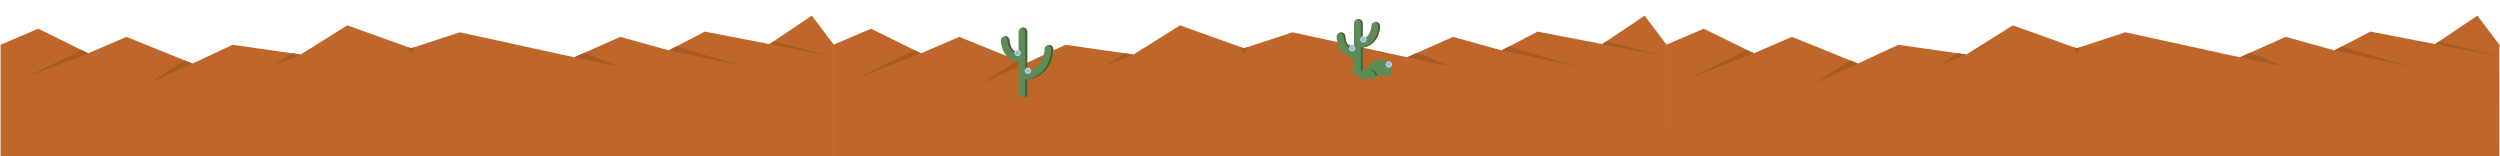 <?xml version="1.0" encoding="utf-8"?>
<!-- Generator: Adobe Illustrator 17.0.0, SVG Export Plug-In . SVG Version: 6.00 Build 0)  -->
<!DOCTYPE svg PUBLIC "-//W3C//DTD SVG 1.1//EN" "http://www.w3.org/Graphics/SVG/1.1/DTD/svg11.dtd">
<svg version="1.1" xmlns="http://www.w3.org/2000/svg" xmlns:xlink="http://www.w3.org/1999/xlink" x="0px" y="0px" viewBox="0 0 14400 900" enable-background="new 0 0 14400 900" xml:space="preserve">
<g id="Layer_5">
</g>
<g id="Layer_3">
</g>
<g id="Layer_2">
</g>
<g id="Layer_1">
</g>
<g id="measurement_x5F_tools">
	<g>
		<polygon fill="#BF672B" points="4800,257.931 5017,165.383 5305,307.09 5525,212.383 5905,366 6137,258 6529,314 6797,146 
			7165,278 7445,186 8105,330 8369,212.383 8649,290 8857,182 9229,254 9473,90 9599.77,257.931 9600,900 4800,900 		"/>
		<polygon fill="#A85C22" points="5305,307.09 4938,449 5265.63,287.719 		"/>
		<polygon fill="#A85C22" points="6529,314 6366,382 6479.86,306.98 		"/>
		<polygon fill="#A85C22" points="7144.63,270.693 7166.333,313.333 7187.237,270.693 7165,278 		"/>
		<polygon fill="#A85C22" points="8105,330 8361.13,384.07 8163.368,303.996 		"/>
		<polygon fill="#A85C22" points="8649,290 9086.984,384.07 8691.836,267.758 		"/>
		<polygon fill="#A85C22" points="9229,254 9599.809,325.914 9251.973,238.559 		"/>
		<polygon fill="#A85C22" points="5905,366 5651,481 5861.109,348.257 		"/>
	</g>
	<g>
		<polygon fill="#BF672B" points="9596.77,257.931 9813.77,165.383 10101.77,307.09 10321.77,212.383 10701.77,366 10933.77,258 
			11325.77,314 11593.77,146 11961.77,278 12241.77,186 12901.77,330 13165.77,212.383 13445.77,290 13653.77,182 14025.77,254 
			14269.77,90 14396.539,257.931 14396.77,900 9596.77,900 		"/>
		<polygon fill="#A85C22" points="10101.77,307.09 9734.77,449 10062.399,287.719 		"/>
		<polygon fill="#A85C22" points="11325.77,314 11162.77,382 11276.63,306.98 		"/>
		<polygon fill="#A85C22" points="11941.399,270.693 11963.103,313.333 11984.007,270.693 11961.77,278 		"/>
		<polygon fill="#A85C22" points="12901.77,330 13157.899,384.07 12960.138,303.996 		"/>
		<polygon fill="#A85C22" points="13445.77,290 13883.754,384.07 13488.605,267.758 		"/>
		<polygon fill="#A85C22" points="14025.77,254 14396.578,325.914 14048.742,238.559 		"/>
		<polygon fill="#A85C22" points="10701.77,366 10447.77,481 10657.879,348.257 		"/>
	</g>
	<g>
		<polygon fill="#BF672B" points="3.231,257.931 220.231,165.383 508.231,307.09 728.231,212.383 1108.231,366 1340.231,258 
			1732.231,314 2000.231,146 2368.231,278 2648.231,186 3308.231,330 3572.231,212.383 3852.231,290 4060.231,182 4432.23,254 
			4676.23,90 4803,257.931 4803.23,900 3.231,900 		"/>
		<polygon fill="#A85C22" points="508.231,307.09 141.231,449 468.861,287.719 		"/>
		<polygon fill="#A85C22" points="1732.231,314 1569.231,382 1683.091,306.98 		"/>
		<polygon fill="#A85C22" points="2347.861,270.693 2369.564,313.333 2390.468,270.693 2368.231,278 		"/>
		<polygon fill="#A85C22" points="3308.231,330 3564.36,384.07 3366.598,303.996 		"/>
		<polygon fill="#A85C22" points="3852.231,290 4290.215,384.07 3895.067,267.758 		"/>
		<polygon fill="#A85C22" points="4432.23,254 4803.039,325.914 4455.204,238.559 		"/>
		<polygon fill="#A85C22" points="1108.231,366 854.231,481 1064.34,348.257 		"/>
	</g>
	<g id="peter_16_">
		<g>
			<path fill="#5E8C57" d="M7923.889,126.434c-13.808,0-25,11.192-25,25c0,0.191-0.424,19.946-9.86,38.819
				c-8.636,17.271-21.875,28.239-40.14,33.159v-88.795c0-13.807-11.193-25-25-25s-25,11.193-25,25v148.978
				c-18.265-4.92-31.504-15.887-40.14-33.159c-9.437-18.873-9.86-38.628-9.86-38.819c0-13.808-11.192-25-25-25s-25,11.192-25,25
				c0,3.163,0.425,31.751,15.14,61.181c9.228,18.455,22.073,33.258,38.181,43.995c13.561,9.041,29.193,15.018,46.68,17.873v100.126
				h50v-160.31c17.486-2.854,33.119-8.832,46.68-17.873c16.107-10.737,28.953-25.54,38.181-43.995
				c14.715-29.43,15.14-58.018,15.14-61.181C7948.889,137.626,7937.697,126.434,7923.889,126.434z"/>
			<g>
				<path fill="#475E38" d="M7738.889,211.617c0,0.191,0.424,19.946,9.86,38.819c8.636,17.271,21.875,28.239,40.14,33.159v-3.526
					c-13.193-5.861-23.168-15.69-30.14-29.633c-9.437-18.873-9.86-38.628-9.86-38.819c0-13.808-11.192-25-25-25
					c-1.712,0-3.384,0.173-5,0.501C7730.3,189.435,7738.889,199.522,7738.889,211.617z"/>
				<path fill="#475E38" d="M7838.889,134.617v88.795c3.521-0.948,6.85-2.127,10-3.526v-85.268c0-13.807-11.193-25-25-25
					c-1.712,0-3.384,0.173-5,0.501C7830.3,112.435,7838.889,122.523,7838.889,134.617z"/>
				<path fill="#475E38" d="M7923.889,126.434c-1.712,0-3.384,0.173-5,0.501c11.411,2.316,20,12.404,20,24.499
					c0,3.163-0.425,31.751-15.14,61.181c-9.228,18.455-22.073,33.258-38.181,43.995c-13.561,9.041-29.193,15.018-46.68,17.873
					v160.31h10v-160.31c17.486-2.854,33.119-8.832,46.68-17.873c16.107-10.737,28.953-25.54,38.181-43.995
					c14.715-29.43,15.14-58.018,15.14-61.181C7948.889,137.626,7937.697,126.434,7923.889,126.434z"/>
			</g>
		</g>
		<polygon fill="#BCD4E8" points="7843.04,244.06 7833.04,226.74 7843.04,209.419 7863.04,209.419 7873.04,226.74 7863.04,244.06 		
			"/>
		<polygon fill="#BCD4E8" points="7778.064,295.381 7768.064,278.061 7778.064,260.74 7798.064,260.74 7808.064,278.061 
			7798.064,295.381 		"/>
		<polygon fill="#A6AEE8" points="7863.418,232.732 7853.04,238.724 7842.662,232.732 7842.662,220.748 7853.04,214.756 
			7863.418,220.748 		"/>
		<polygon fill="#A6AEE8" points="7798.443,284.053 7788.064,290.045 7777.686,284.053 7777.686,272.069 7788.064,266.077 
			7798.443,272.069 		"/>
	</g>
	<g id="peter_9_">
		<g>
			<path fill="#5E8C57" d="M8016.529,435.33c2.07-6.734,3.189-13.883,3.189-21.296c0-39.978-32.409-72.386-72.386-72.386
				s-72.386,32.408-72.386,72.386c0,7.412,1.119,14.562,3.189,21.296H8016.529z"/>
			<path fill="#475E38" d="M7887.69,399.199c-3.583,0-7.071,0.401-10.433,1.14c-0.85,4.437-1.311,9.011-1.311,13.696
				c0,7.412,1.119,14.562,3.189,21.296h55.372C7929.081,414.542,7910.179,399.199,7887.69,399.199z"/>
			<path fill="#5E8C57" d="M7922.661,453.496c0.434-2.606,0.671-5.278,0.671-8.007c0-26.723-21.663-48.386-48.386-48.386
				c-26.723,0-48.386,21.663-48.386,48.386c0,2.729,0.237,5.401,0.671,8.007H7922.661z"/>
		</g>
		<polygon fill="#BCD4E8" points="7989.718,388.489 7979.718,371.169 7989.718,353.848 8009.718,353.848 8019.718,371.169 
			8009.718,388.489 		"/>
		<polygon fill="#A6AEE8" points="8010.097,377.161 7999.718,383.153 7989.34,377.161 7989.34,365.177 7999.718,359.185 
			8010.097,365.177 		"/>
	</g>
	<g id="peter_1_">
		<g>
			<path fill="#5E8C57" d="M6041.93,258.747c-13.807,0-25,11.147-25,24.955c-0.002,0.331-0.433,33.471-16.807,65.28
				c-8.991,17.47-21.13,31.283-36.078,41.057c-13.245,8.66-29.03,14.34-47.115,16.999V183.717c0-13.807-11.193-25-25-25
				s-25,11.193-25,25v122.573c-19.33-4.637-33.237-15.768-42.193-33.68c-9.437-18.873-9.86-38.628-9.86-38.819
				c0-13.808-11.192-25-25-25s-25,11.192-25,25c0,3.163,0.425,31.751,15.14,61.181c9.228,18.455,22.073,33.258,38.181,43.995
				c14.086,9.391,30.42,15.459,48.733,18.172v199.827h50v-99.498c73.413-7.999,110.321-50.917,128.61-87.496
				c21.146-42.293,21.39-84.408,21.39-86.181C6066.93,269.985,6055.738,258.747,6041.93,258.747z"/>
			<g>
				<path fill="#475E38" d="M5905,183.717v223.321c4.098-0.603,8.071-1.368,11.93-2.281v-221.04c0-13.807-11.193-25-25-25
					c-2.056,0-4.053,0.254-5.965,0.722C5896.891,162.115,5905,171.967,5905,183.717z"/>
				<path fill="#475E38" d="M6041.93,258.747c-2.061,0-4.061,0.253-5.977,0.722c10.932,2.681,19.046,12.569,19.046,24.323
					c0,1.772-0.243,43.888-21.39,86.181c-18.29,36.58-55.198,79.497-128.61,87.496v99.498h11.93v-99.498
					c73.413-7.999,110.321-50.917,128.61-87.496c21.146-42.293,21.39-84.408,21.39-86.181
					C6066.93,269.985,6055.738,258.747,6041.93,258.747z"/>
				<path fill="#475E38" d="M5802.946,233.791c0,0.191,0.424,19.946,9.86,38.819c8.956,17.912,22.864,29.043,42.193,33.68v-4.013
					c-13.249-5.855-23.272-15.686-30.263-29.667c-9.437-18.873-9.86-38.628-9.86-38.819c0-13.808-11.192-25-25-25
					c-2.056,0-4.053,0.254-5.965,0.722C5794.837,212.189,5802.946,222.041,5802.946,233.791z"/>
			</g>
		</g>
		<g>
			<polygon fill="#BCD4E8" points="5851.533,322.649 5841.533,305.328 5851.533,288.008 5871.533,288.008 5881.533,305.328 
				5871.533,322.649 			"/>
			<polygon fill="#A6AEE8" points="5871.911,311.32 5861.533,317.312 5851.154,311.32 5851.154,299.336 5861.533,293.344 
				5871.911,299.336 			"/>
		</g>
		<g>
			<polygon fill="#BCD4E8" points="5910.965,425.177 5900.965,407.856 5910.965,390.536 5930.965,390.536 5940.965,407.856 
				5930.965,425.177 			"/>
			<polygon fill="#A6AEE8" points="5931.343,413.848 5920.965,419.841 5910.586,413.848 5910.586,401.864 5920.965,395.872 
				5931.343,401.864 			"/>
		</g>
	</g>
</g>
</svg>
